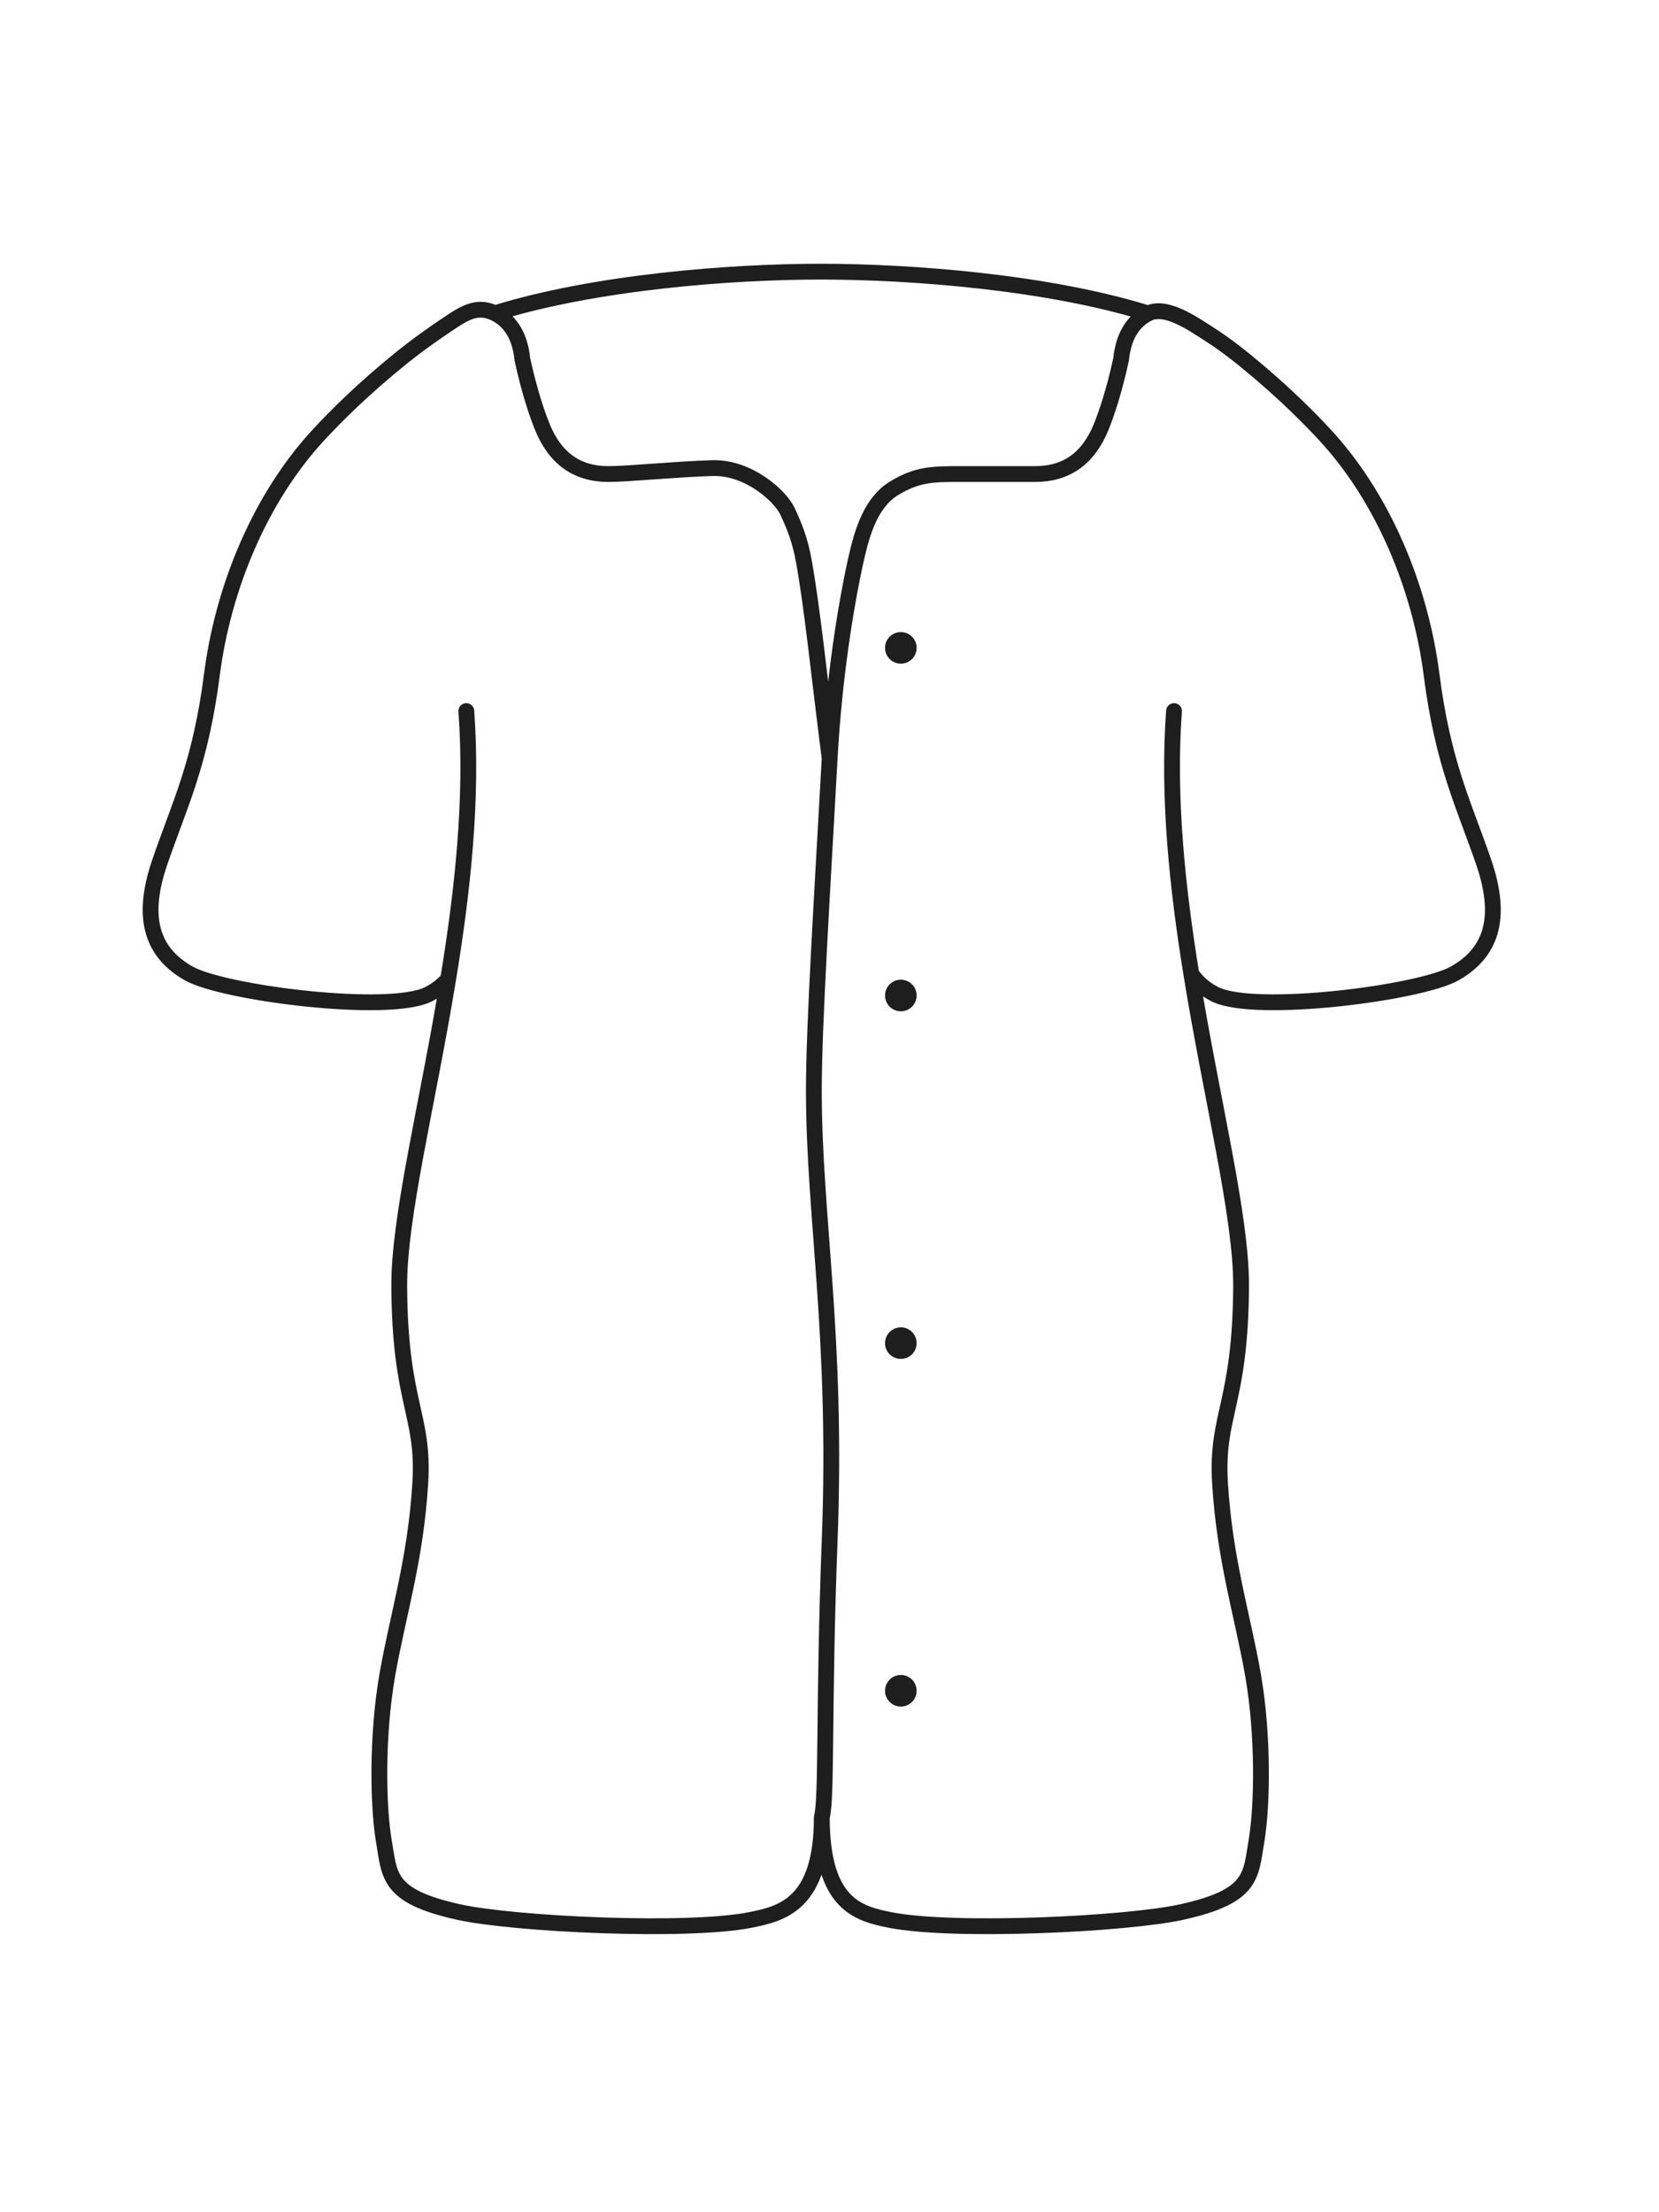 <svg width="63" height="84" viewBox="0 0 63 84" fill="none" xmlns="http://www.w3.org/2000/svg">
<path d="M17.708 27C17.955 30.332 17.564 33.863 17.019 37.176M31.208 69C31.208 72.3 29.699 72.661 28.508 72.9C26.108 73.382 19.509 73.067 17.408 72.6C14.708 72 14.802 71.23 14.576 69.9C14.35 68.57 14.308 65.885 14.708 63.6C15.107 61.315 15.786 59.226 15.961 56.299C16.116 53.71 15.184 53.303 15.161 48.84C15.147 46.214 16.24 41.918 17.019 37.176M31.208 69C31.208 72.3 32.592 72.661 33.783 72.9C36.183 73.382 42.782 73.067 44.883 72.6C47.583 72 47.489 71.23 47.715 69.9C47.94 68.57 47.982 65.885 47.583 63.6C47.183 61.315 46.505 59.226 46.329 56.299C46.174 53.71 47.107 53.303 47.13 48.84C47.144 46.178 46.02 41.801 45.24 36.983M31.208 69C31.408 68.3 31.266 64.74 31.506 58.5C31.806 50.7 30.906 46.2 30.906 41.4C30.906 38.885 31.235 33.734 31.506 28.796M44.583 27C44.341 30.267 44.712 33.726 45.24 36.983M31.506 28.796C31.669 25.817 32.098 23.108 32.488 21.325C32.74 20.174 33.076 19.076 33.957 18.538C34.839 18 35.439 18 36.476 18C37.513 18 38.758 18 39.306 18C40.506 18 41.337 17.4 41.821 16.2C42.031 15.681 42.315 14.831 42.573 13.645C42.674 12.646 43.119 12.146 43.602 11.902M31.506 28.796C31.096 25.585 30.849 23.107 30.529 21.325C30.38 20.495 30.176 19.998 29.903 19.413C29.63 18.828 28.421 17.735 27.056 17.774C25.691 17.813 23.862 18 23.105 18C21.905 18 21.074 17.4 20.59 16.2C20.38 15.681 20.096 14.831 19.837 13.645C19.736 12.636 19.283 12.136 18.794 11.895M18.794 11.895C22.594 10.715 27.72 10.315 31.167 10.315C34.621 10.315 39.801 10.717 43.602 11.902M18.794 11.895C18.123 11.565 17.62 11.895 17.023 12.296C16.426 12.696 15.841 13.107 15.177 13.645C13.82 14.744 12.765 15.785 12.062 16.55C9.918 18.884 8.482 22.234 8.046 25.623C7.61 29.013 6.822 30.535 6.067 32.738C5.311 34.94 5.837 36.2 7.155 36.956C8.474 37.711 14.77 38.509 16.271 37.753C16.573 37.601 16.819 37.408 17.019 37.176M43.602 11.902C44.278 11.563 45.328 12.308 45.955 12.711C46.582 13.114 47.147 13.563 47.771 14.091C48.871 15.023 49.74 15.89 50.347 16.55C52.491 18.884 53.928 22.234 54.364 25.623C54.799 29.013 55.587 30.535 56.343 32.738C57.098 34.94 56.573 36.2 55.254 36.956C53.935 37.711 47.639 38.509 46.139 37.753C45.756 37.56 45.463 37.302 45.24 36.983" stroke="#1E1E1E" stroke-width="0.6" stroke-linecap="round"/>
<path d="M34.809 64.2C34.809 63.869 34.541 63.6 34.209 63.6C33.878 63.6 33.609 63.869 33.609 64.2C33.609 64.531 33.878 64.8 34.209 64.8C34.541 64.8 34.809 64.531 34.809 64.2Z" fill="#1E1E1E"/>
<path d="M34.809 51C34.809 50.669 34.541 50.4 34.209 50.4C33.878 50.4 33.609 50.669 33.609 51C33.609 51.331 33.878 51.6 34.209 51.6C34.541 51.6 34.809 51.331 34.809 51Z" fill="#1E1E1E"/>
<path d="M34.809 37.8C34.809 37.469 34.541 37.2 34.209 37.2C33.878 37.2 33.609 37.469 33.609 37.8C33.609 38.131 33.878 38.4 34.209 38.4C34.541 38.4 34.809 38.131 34.809 37.8Z" fill="#1E1E1E"/>
<path d="M34.809 24.6C34.809 24.269 34.541 24 34.209 24C33.878 24 33.609 24.269 33.609 24.6C33.609 24.931 33.878 25.2 34.209 25.2C34.541 25.2 34.809 24.931 34.809 24.6Z" fill="#1E1E1E"/>
</svg>
